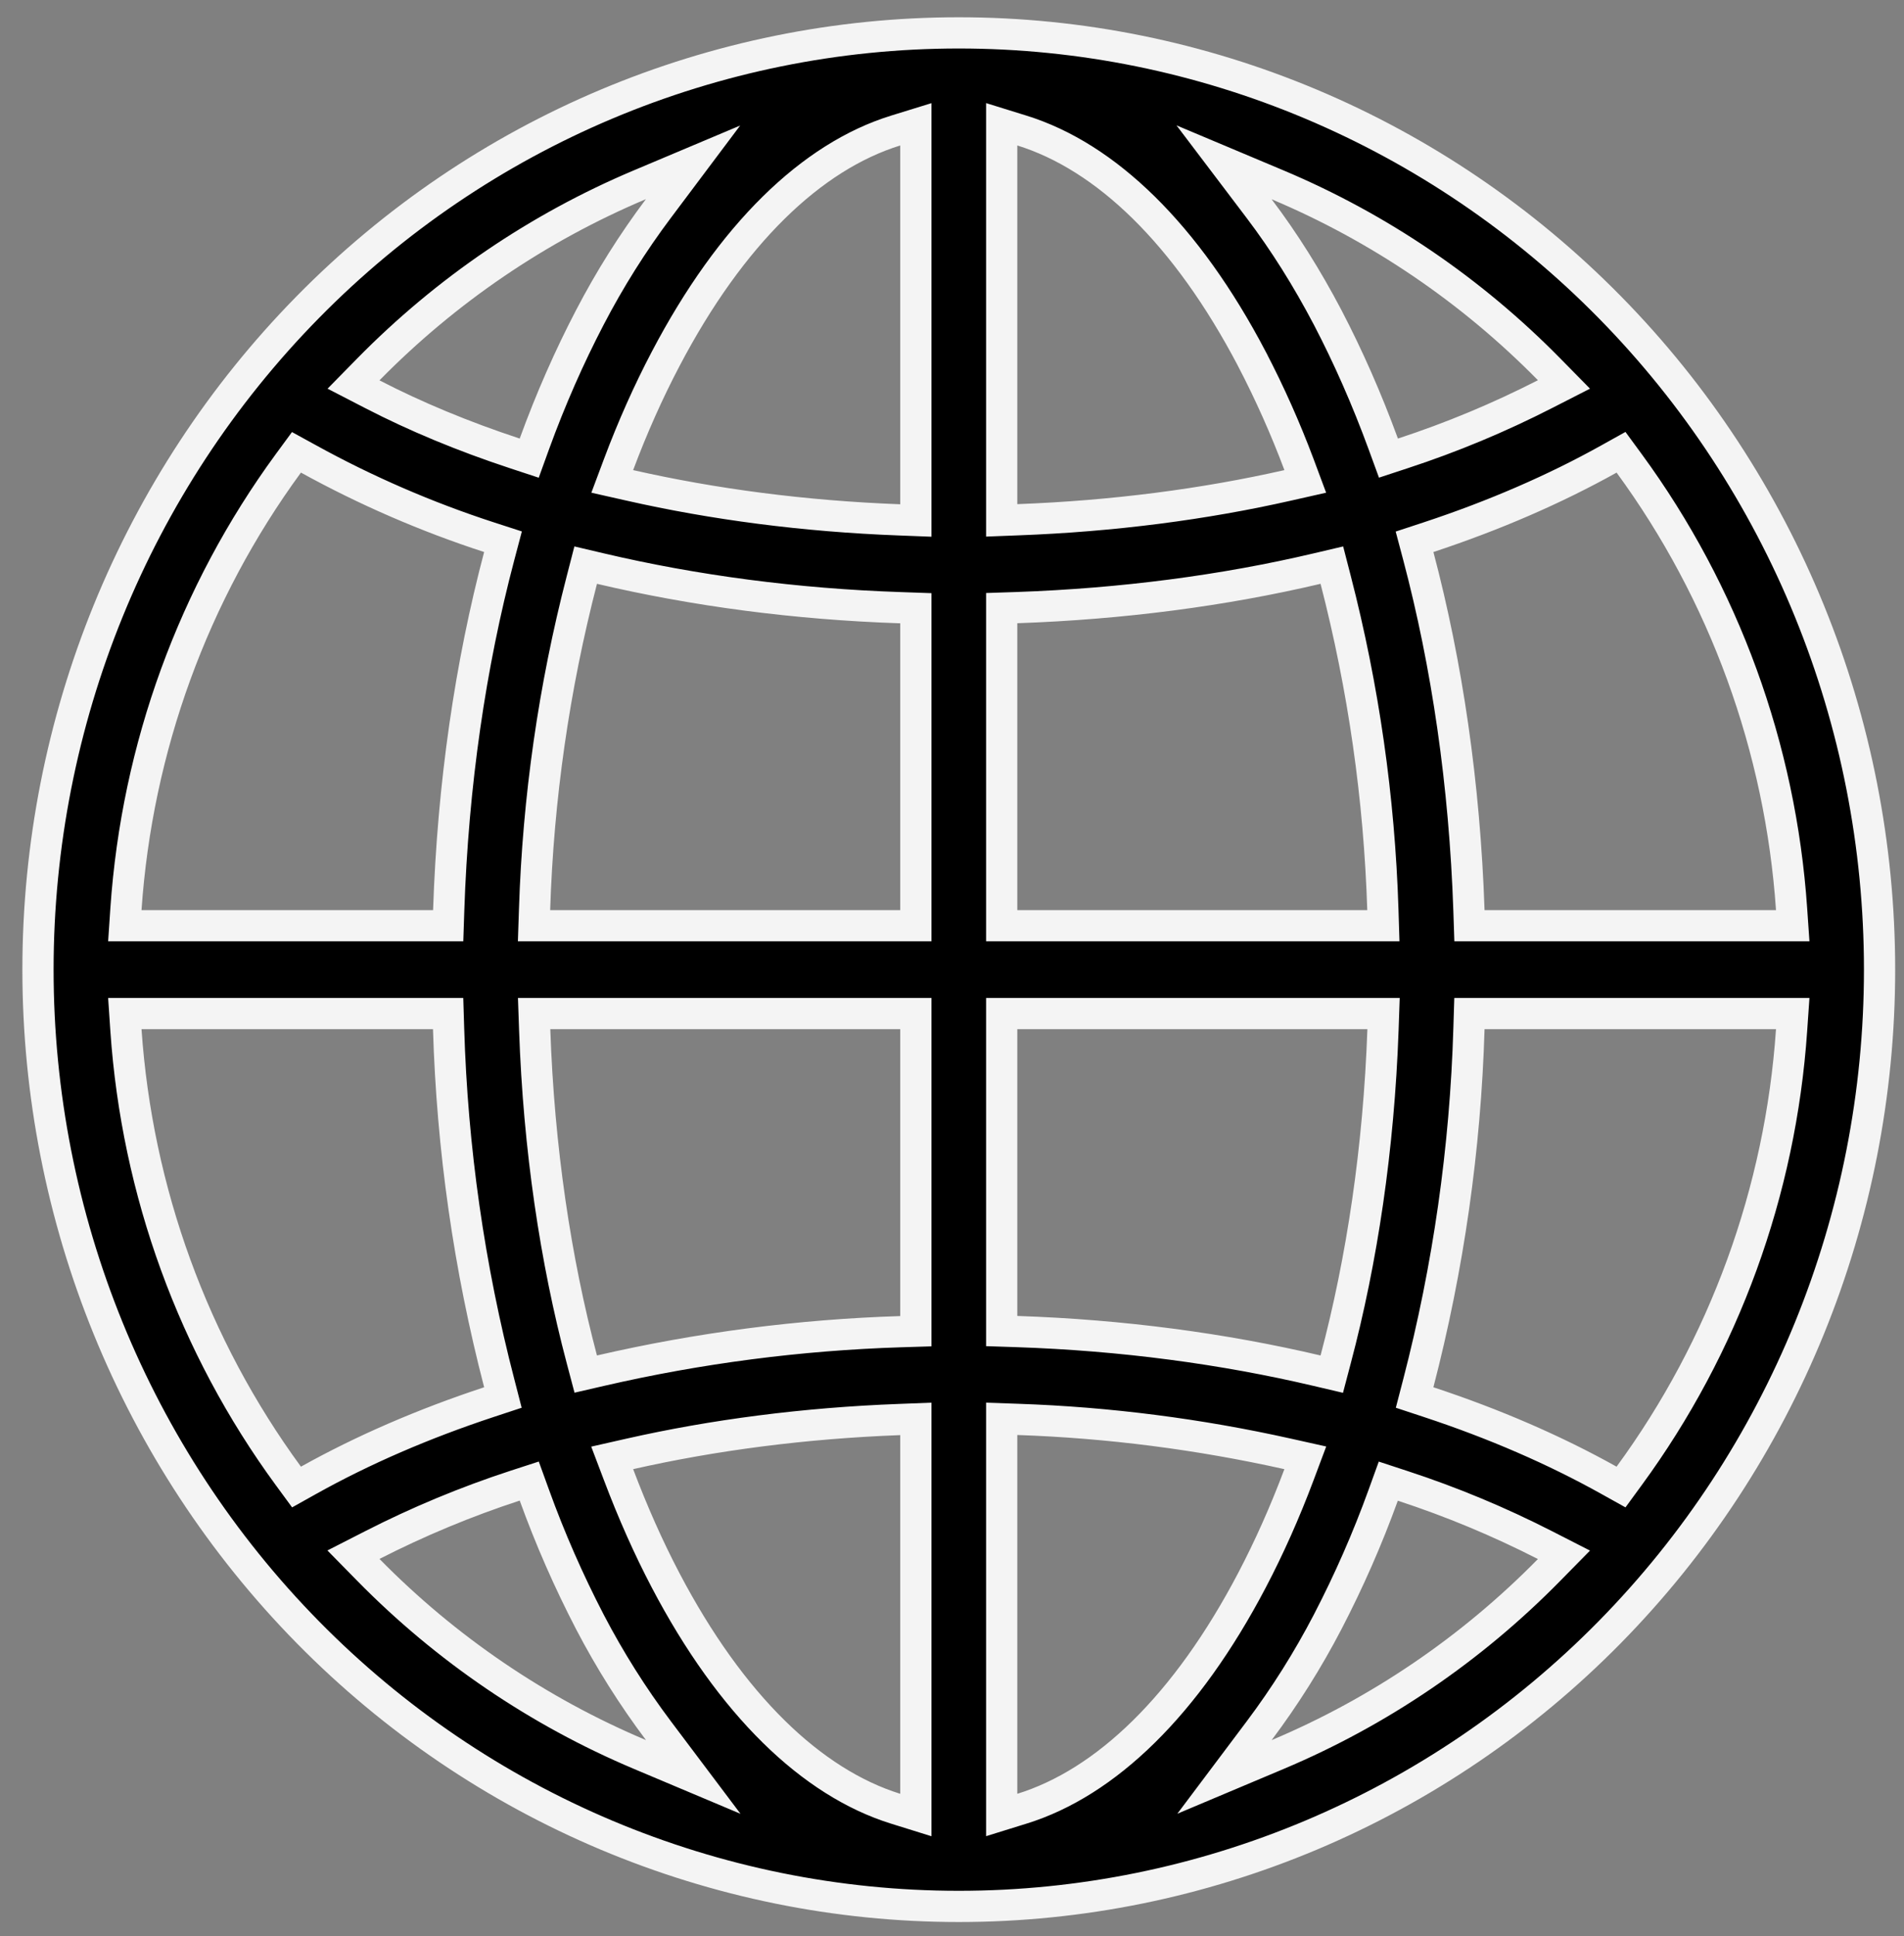 <svg width="61" height="62" viewBox="0 0 61 62" fill="none" xmlns="http://www.w3.org/2000/svg">
<rect x="0" y="0" width="61" height="62" fill="#808080" stroke="none"/>
<path d="M29.342 4.659V3.981L28.694 4.181C26.003 5.014 23.424 7.494 21.323 11.499C20.776 12.54 20.269 13.672 19.816 14.88L19.615 15.417L20.174 15.543C22.849 16.149 25.756 16.534 28.823 16.649L29.342 16.669V16.15V4.659ZM16.494 14.52L16.955 14.672L17.12 14.216C17.645 12.773 18.244 11.42 18.898 10.166L18.898 10.166C19.534 8.944 20.268 7.777 21.093 6.678L22.203 5.199L20.499 5.917C17.245 7.288 14.29 9.298 11.801 11.83L11.326 12.314L11.928 12.625C13.312 13.34 14.84 13.975 16.494 14.52ZM13.876 29.646H14.359L14.375 29.163C14.509 25.119 15.074 21.279 15.994 17.806L16.115 17.349L15.665 17.203C13.665 16.553 11.729 15.714 9.883 14.697L9.498 14.486L9.238 14.84C6.196 18.994 4.39 23.947 4.035 29.112L3.999 29.646H4.534H13.872H13.876ZM19.24 18.21L18.764 18.098L18.642 18.571C17.748 22.022 17.24 25.564 17.126 29.131L17.109 29.646H17.625H28.842H29.342V29.146V19.962V19.479L28.858 19.462C25.478 19.349 22.237 18.915 19.24 18.21ZM32.575 19.459L32.092 19.475V19.958V29.146V29.646H32.592H43.804H44.32L44.304 29.131C44.191 25.564 43.684 22.022 42.792 18.571L42.67 18.098L42.194 18.21C39.197 18.915 35.956 19.341 32.575 19.459ZM17.629 32.459H17.112L17.13 32.976C17.262 36.775 17.796 40.346 18.642 43.537L18.766 44.005L19.238 43.896C22.398 43.167 25.619 42.749 28.858 42.647L29.342 42.632V42.147V32.959V32.459H28.842H17.629ZM32.592 32.459H32.092V32.959V42.143V42.627L32.575 42.643C35.956 42.756 39.197 43.191 42.194 43.896L42.667 44.007L42.791 43.537C43.638 40.346 44.172 36.775 44.308 32.977L44.326 32.459H43.808H32.592ZM20.174 46.562L19.613 46.689L19.817 47.227C20.273 48.433 20.776 49.565 21.323 50.607C23.424 54.612 26.007 57.087 28.693 57.924L29.342 58.126V57.447V45.96V45.44L28.823 45.46C25.756 45.575 22.849 45.957 20.174 46.562ZM20.503 56.188L22.21 56.907L21.096 55.427C20.27 54.328 19.535 53.162 18.898 51.94C18.218 50.63 17.624 49.276 17.121 47.886L16.956 47.431L16.495 47.581C14.928 48.093 13.402 48.728 11.931 49.479L11.324 49.789L11.801 50.275C14.29 52.808 17.249 54.817 20.503 56.188ZM15.667 44.902L16.112 44.755L15.995 44.301C15.03 40.591 14.486 36.78 14.372 32.944L14.357 32.459H13.872H4.534H3.999L4.035 32.993C4.39 38.158 6.195 43.112 9.238 47.265L9.5 47.622L9.885 47.407C11.617 46.44 13.557 45.598 15.667 44.902ZM40.341 55.427L39.23 56.906L40.935 56.188C44.187 54.818 47.141 52.81 49.628 50.279L50.106 49.793L49.499 49.483C48.029 48.732 46.505 48.097 44.938 47.585L44.478 47.434L44.313 47.89C43.81 49.279 43.216 50.631 42.536 51.94L42.536 51.94C41.9 53.162 41.166 54.328 40.341 55.427ZM32.609 45.456L32.092 45.438V45.956V57.447V58.125L32.74 57.924C35.431 57.091 38.01 54.612 40.111 50.607C40.657 49.566 41.164 48.434 41.617 47.226L41.819 46.687L41.258 46.562C38.414 45.928 35.519 45.555 32.609 45.456ZM45.439 44.301L45.321 44.755L45.766 44.902C47.877 45.598 49.816 46.44 51.548 47.407L51.934 47.622L52.195 47.265C55.238 43.112 57.044 38.158 57.398 32.993L57.435 32.459H56.899H47.562H47.077L47.062 32.944C46.948 36.78 46.403 40.591 45.439 44.301ZM56.899 29.646H57.435L57.398 29.112C57.044 23.947 55.238 18.994 52.195 14.84L51.934 14.484L51.548 14.699C49.816 15.665 47.877 16.507 45.766 17.204L45.319 17.351L45.44 17.807C46.359 21.276 46.925 25.119 47.062 29.163L47.078 29.646H47.562H56.899ZM44.317 14.217L44.483 14.671L44.942 14.52C46.507 14.008 48.031 13.373 49.499 12.622L50.106 12.312L49.628 11.826C47.141 9.297 44.186 7.29 40.935 5.921L39.216 5.198L40.342 6.684C41.141 7.738 41.877 8.912 42.536 10.167C43.19 11.421 43.788 12.773 44.317 14.217ZM41.26 15.543L41.818 15.417L41.618 14.88C41.184 13.723 40.681 12.594 40.111 11.5L40.111 11.499C38.01 7.493 35.431 5.018 32.74 4.181L32.092 3.98V4.659V16.146V16.665L32.611 16.645C35.677 16.53 38.584 16.149 41.26 15.543ZM1.217 31.053C1.217 23.094 4.327 15.462 9.86 9.837C15.393 4.211 22.896 1.053 30.717 1.053C38.538 1.053 46.041 4.211 51.574 9.837C57.107 15.462 60.217 23.094 60.217 31.053C60.217 39.012 57.107 46.643 51.574 52.269C46.041 57.894 38.538 61.053 30.717 61.053C22.896 61.053 15.393 57.894 9.86 52.269C4.327 46.643 1.217 39.012 1.217 31.053Z" fill="black" stroke="#F4F4F4"/>
</svg>
